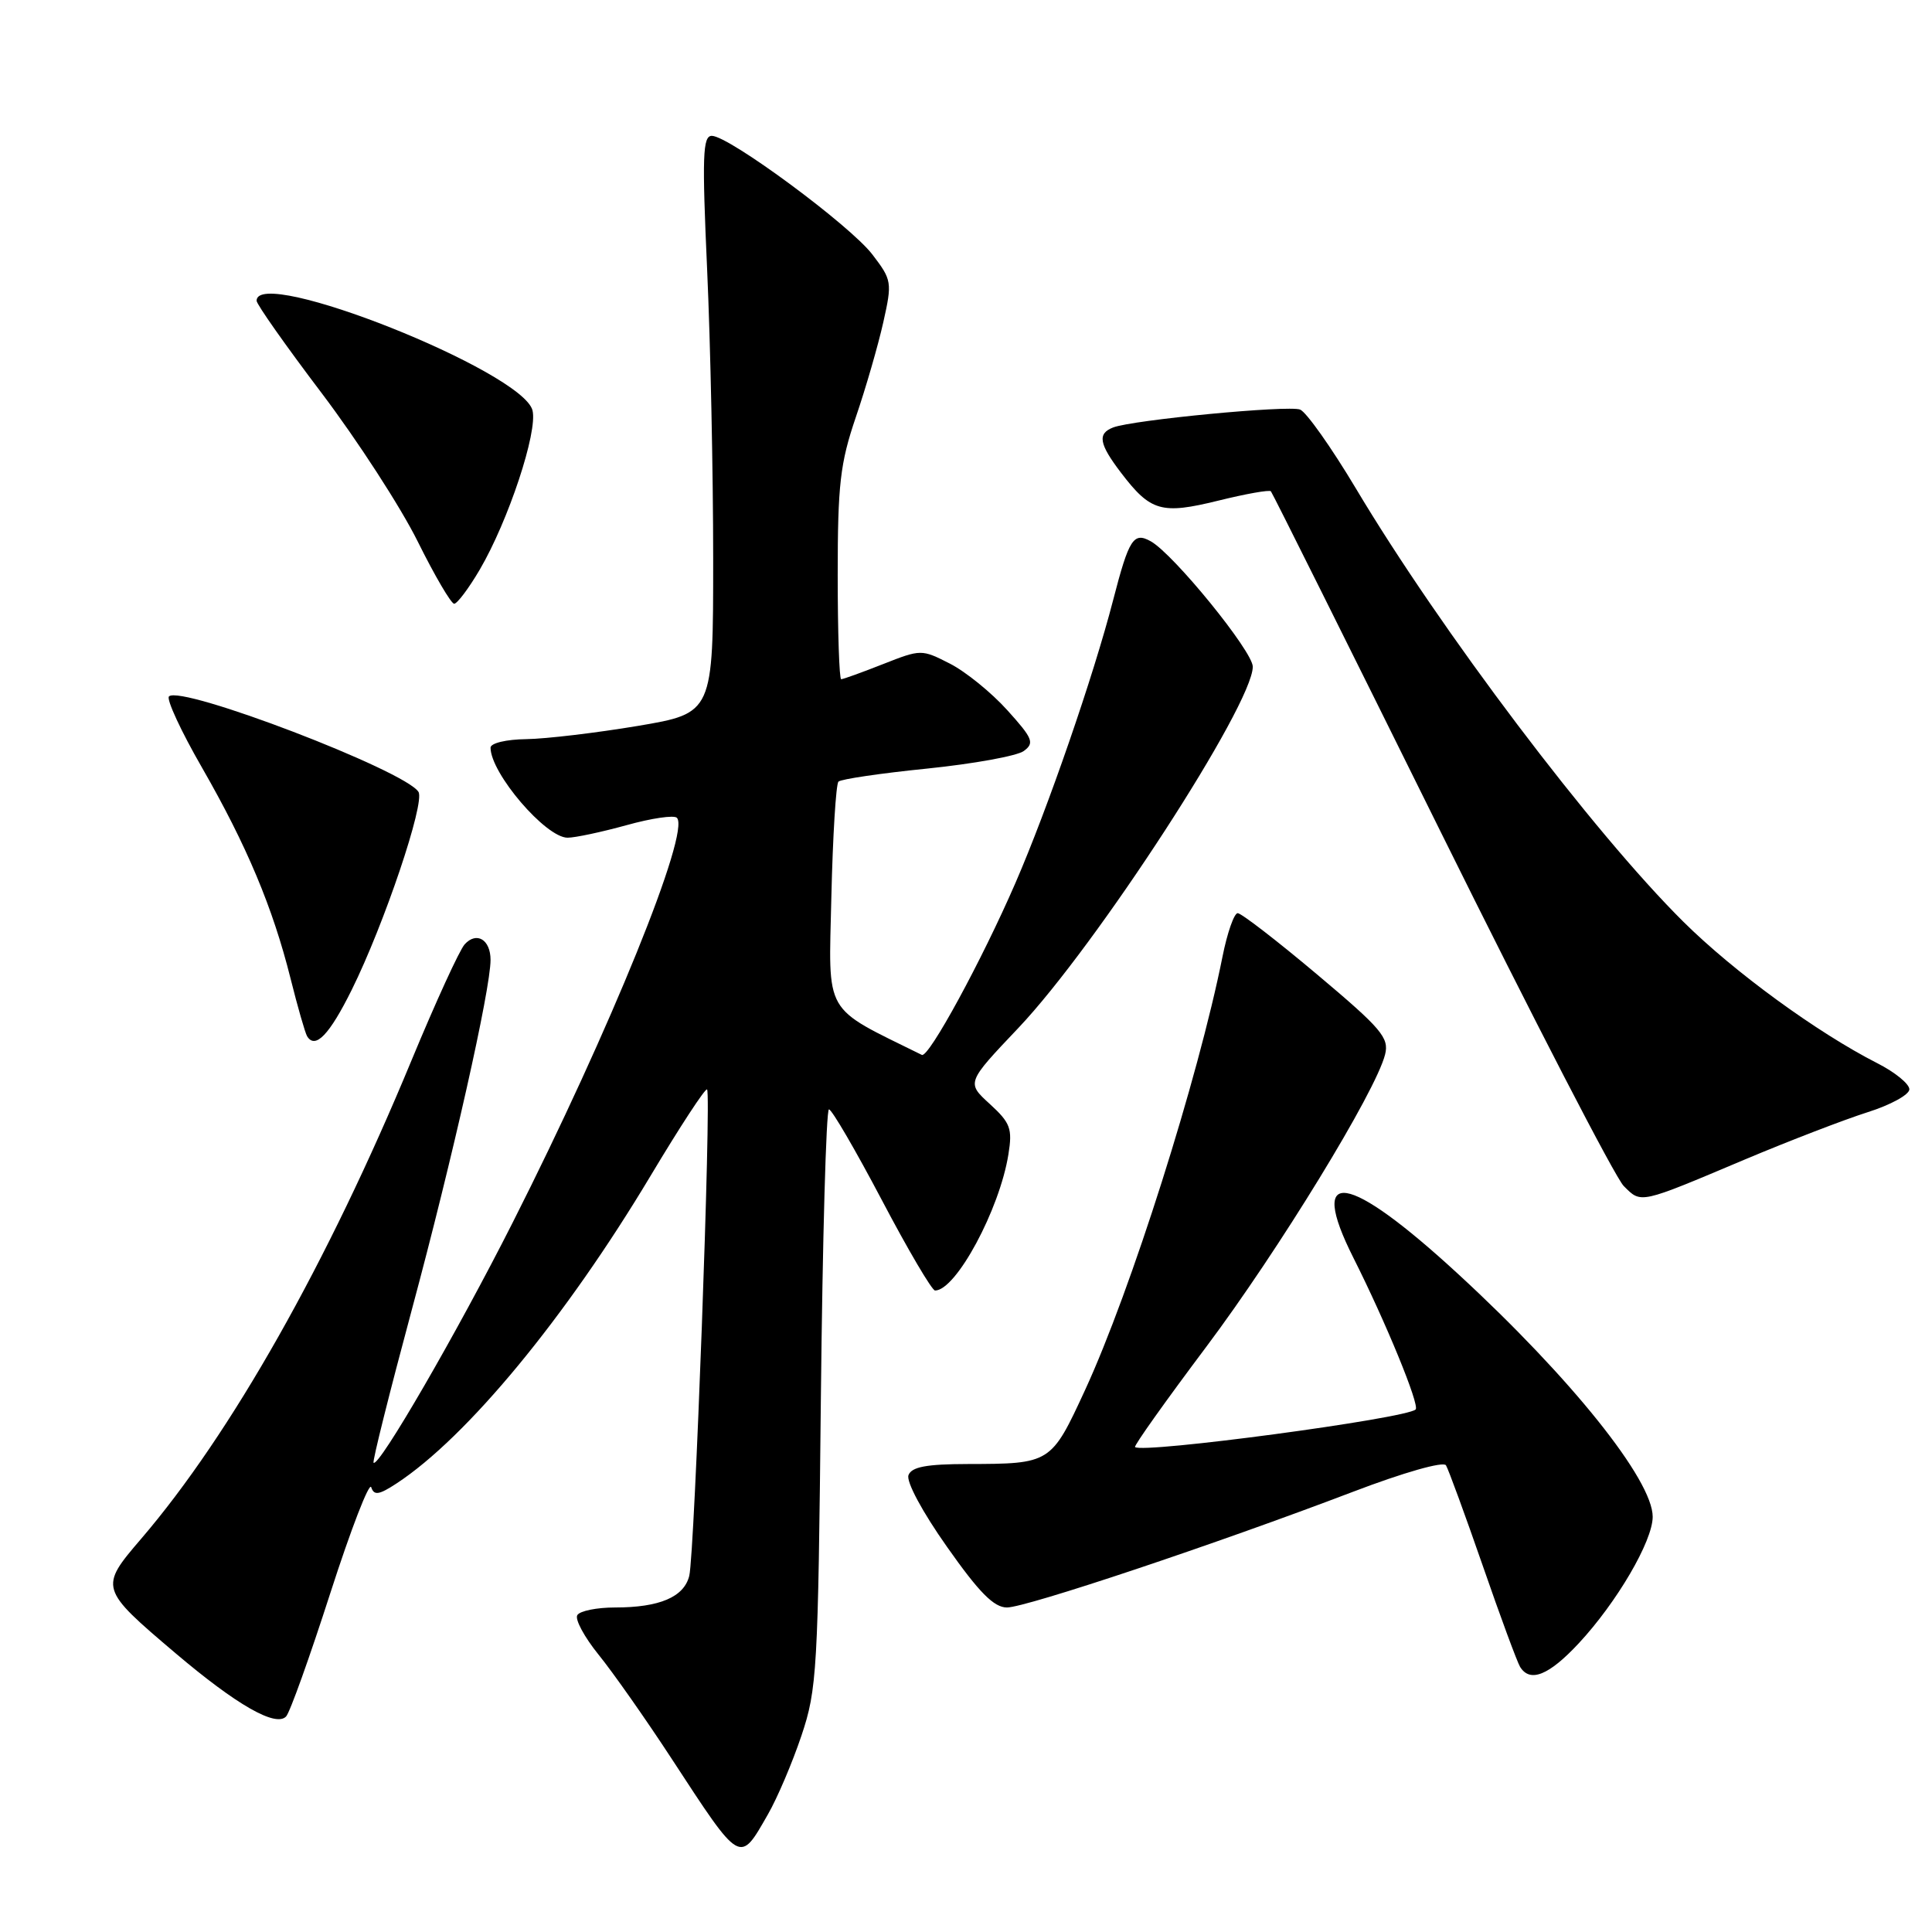 <?xml version="1.0" encoding="UTF-8" standalone="no"?>
<!DOCTYPE svg PUBLIC "-//W3C//DTD SVG 1.1//EN" "http://www.w3.org/Graphics/SVG/1.1/DTD/svg11.dtd" >
<svg xmlns="http://www.w3.org/2000/svg" xmlns:xlink="http://www.w3.org/1999/xlink" version="1.1" viewBox="0 0 256 256">
 <g >
 <path fill="currentColor"
d=" M 101.75 240.42 C 102.99 238.27 104.99 233.57 106.19 230.00 C 108.26 223.86 108.40 221.36 108.77 185.25 C 108.99 164.21 109.47 147.00 109.84 147.00 C 110.22 147.00 113.36 152.40 116.84 159.00 C 120.31 165.60 123.49 171.00 123.90 171.00 C 126.67 171.00 132.45 160.28 133.62 152.96 C 134.17 149.54 133.89 148.79 131.15 146.28 C 128.06 143.46 128.06 143.46 134.94 136.21 C 145.29 125.29 166.00 93.37 166.00 88.34 C 166.00 86.31 155.52 73.43 152.49 71.73 C 150.20 70.45 149.60 71.38 147.50 79.50 C 144.90 89.57 138.83 107.14 134.55 117.00 C 130.08 127.30 123.05 140.22 122.15 139.78 C 108.95 133.26 109.80 134.74 110.16 118.83 C 110.35 110.76 110.77 103.90 111.10 103.57 C 111.42 103.24 116.72 102.46 122.86 101.84 C 129.00 101.21 134.76 100.17 135.66 99.51 C 137.10 98.45 136.86 97.85 133.46 94.09 C 131.36 91.76 127.94 88.99 125.86 87.93 C 122.11 86.02 122.03 86.02 117.00 88.00 C 114.21 89.10 111.72 90.00 111.46 90.00 C 111.21 90.00 111.00 83.78 111.00 76.18 C 111.00 64.20 111.32 61.40 113.40 55.28 C 114.73 51.39 116.36 45.74 117.04 42.71 C 118.23 37.40 118.18 37.10 115.60 33.73 C 112.67 29.88 96.59 18.00 94.32 18.00 C 93.11 18.00 93.02 20.69 93.70 35.75 C 94.14 45.51 94.50 62.72 94.50 74.00 C 94.50 94.50 94.50 94.50 84.50 96.19 C 79.00 97.11 72.36 97.90 69.75 97.94 C 67.09 97.97 65.00 98.47 65.00 99.07 C 65.00 102.45 72.31 111.00 75.21 111.00 C 76.21 111.00 79.72 110.25 83.02 109.34 C 86.31 108.42 89.31 107.98 89.69 108.36 C 91.51 110.18 80.88 136.40 67.93 162.00 C 60.52 176.66 50.17 194.52 49.50 193.82 C 49.33 193.64 51.62 184.50 54.58 173.50 C 59.96 153.52 65.00 131.11 65.00 127.19 C 65.00 124.50 63.15 123.39 61.57 125.13 C 60.89 125.88 57.72 132.80 54.53 140.50 C 43.40 167.38 30.61 190.01 18.71 203.89 C 13.14 210.38 13.18 210.51 23.27 219.07 C 31.35 225.92 36.54 228.89 37.91 227.44 C 38.41 226.92 41.04 219.57 43.77 211.09 C 46.50 202.62 48.94 196.31 49.19 197.07 C 49.56 198.19 50.22 198.09 52.55 196.56 C 61.87 190.45 74.96 174.59 86.20 155.81 C 90.10 149.29 93.47 144.14 93.69 144.36 C 94.28 144.94 92.04 205.99 91.33 208.81 C 90.63 211.62 87.39 213.00 81.49 213.00 C 79.09 213.00 76.84 213.45 76.50 214.01 C 76.15 214.56 77.43 216.92 79.32 219.26 C 81.21 221.59 85.56 227.78 88.97 233.00 C 98.23 247.17 97.97 247.02 101.75 240.42 Z  M 209.19 217.75 C 214.24 212.32 218.98 204.22 218.99 200.99 C 219.01 196.12 208.16 182.58 193.24 168.84 C 178.54 155.30 173.19 154.46 179.33 166.66 C 183.63 175.20 188.14 186.19 187.58 186.76 C 186.38 187.96 151.32 192.65 150.40 191.74 C 150.23 191.57 154.48 185.60 159.83 178.47 C 169.41 165.70 182.30 144.64 183.53 139.73 C 184.09 137.51 183.06 136.30 174.51 129.11 C 169.21 124.65 164.48 121.00 164.00 121.00 C 163.53 121.00 162.62 123.59 161.99 126.75 C 158.75 142.95 149.85 171.01 143.79 184.16 C 139.28 193.93 139.23 193.97 128.22 193.99 C 122.76 194.00 120.80 194.37 120.38 195.46 C 120.05 196.31 122.23 200.36 125.48 204.96 C 129.74 211.02 131.70 213.00 133.43 213.00 C 135.97 213.00 161.15 204.58 179.25 197.68 C 186.01 195.10 191.26 193.61 191.60 194.16 C 191.92 194.69 194.11 200.66 196.46 207.43 C 198.80 214.20 201.04 220.25 201.42 220.87 C 202.74 223.00 205.23 222.00 209.19 217.75 Z  M 231.20 153.64 C 237.09 151.16 244.40 148.35 247.45 147.38 C 250.50 146.42 253.00 145.05 253.00 144.34 C 253.00 143.62 251.09 142.07 248.75 140.88 C 240.78 136.82 229.77 128.79 223.06 122.14 C 211.09 110.27 190.86 83.51 179.63 64.67 C 176.40 59.27 173.09 54.59 172.27 54.27 C 170.70 53.67 150.11 55.64 147.50 56.64 C 145.39 57.45 145.62 58.81 148.54 62.64 C 152.46 67.78 153.90 68.19 161.42 66.34 C 165.06 65.44 168.20 64.88 168.40 65.10 C 168.60 65.32 178.74 85.66 190.94 110.31 C 203.14 134.95 214.03 156.03 215.15 157.15 C 217.50 159.50 217.13 159.58 231.20 153.64 Z  M 46.61 131.15 C 50.91 122.47 56.34 106.36 55.45 104.93 C 53.71 102.11 23.95 90.72 22.39 92.28 C 22.02 92.64 23.99 96.90 26.77 101.72 C 32.70 112.05 36.14 120.24 38.50 129.66 C 39.44 133.42 40.43 136.86 40.69 137.30 C 41.77 139.08 43.65 137.12 46.61 131.15 Z  M 63.57 75.48 C 67.36 69.01 71.27 57.21 70.56 54.38 C 69.26 49.20 34.00 35.18 34.00 39.85 C 34.00 40.32 37.88 45.83 42.63 52.10 C 47.37 58.37 53.10 67.21 55.35 71.75 C 57.60 76.29 59.78 80.00 60.18 80.00 C 60.58 80.00 62.11 77.97 63.57 75.48 Z "/>
</g>
</svg>